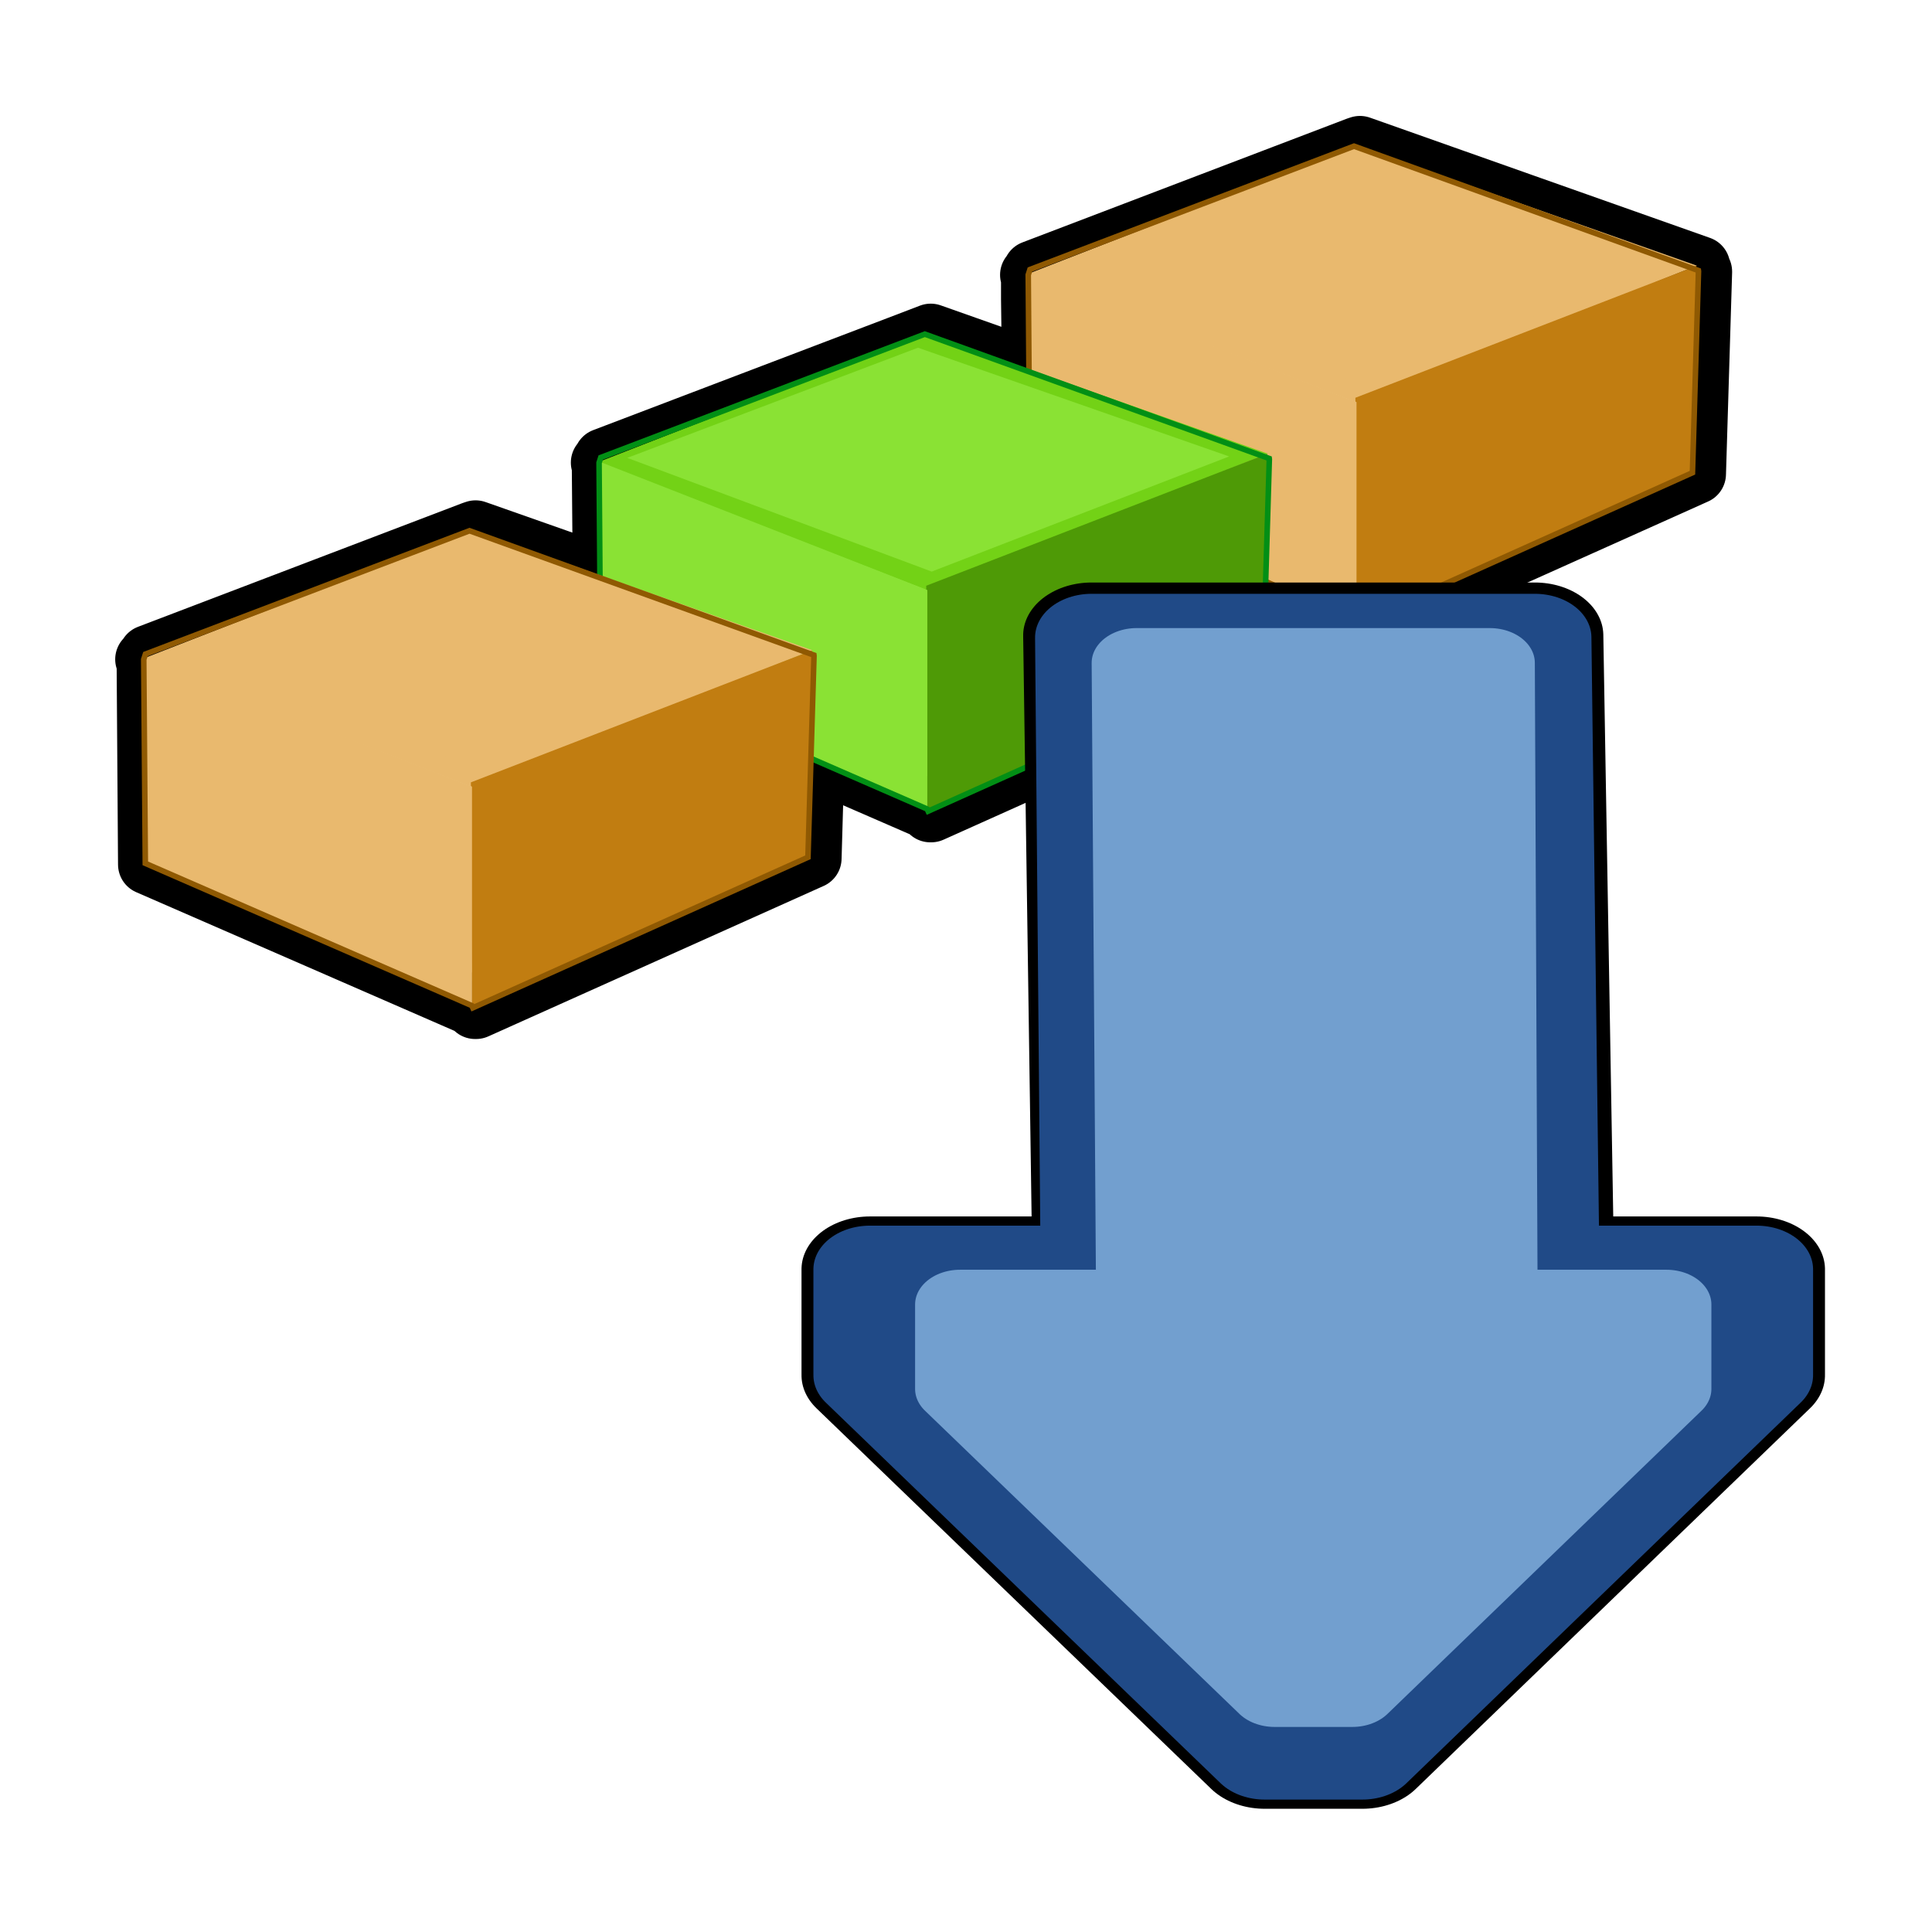 <?xml version="1.0" encoding="UTF-8" standalone="no"?>
<!-- Created with Inkscape (http://www.inkscape.org/) -->
<svg
   xmlns:dc="http://purl.org/dc/elements/1.1/"
   xmlns:cc="http://web.resource.org/cc/"
   xmlns:rdf="http://www.w3.org/1999/02/22-rdf-syntax-ns#"
   xmlns:svg="http://www.w3.org/2000/svg"
   xmlns="http://www.w3.org/2000/svg"
   xmlns:xlink="http://www.w3.org/1999/xlink"
   xmlns:sodipodi="http://sodipodi.sourceforge.net/DTD/sodipodi-0.dtd"
   xmlns:inkscape="http://www.inkscape.org/namespaces/inkscape"
   width="128"
   height="128"
   id="svg26114"
   sodipodi:version="0.32"
   inkscape:version="0.44"
   version="1.0"
   sodipodi:docbase="C:\Documents and Settings\szabados\Dokumentumok\Rajzok\wxdownload"
   sodipodi:docname="download_move_down.svg">
  <defs
     id="defs26116">
    <linearGradient
       inkscape:collect="always"
       xlink:href="#linearGradient25208"
       id="linearGradient13802"
       gradientUnits="userSpaceOnUse"
       x1="-53.15"
       y1="-207.789"
       x2="20.634"
       y2="-207.789" />
    <linearGradient
       inkscape:collect="always"
       xlink:href="#linearGradient25188"
       id="linearGradient13800"
       gradientUnits="userSpaceOnUse"
       x1="59.912"
       y1="-189.462"
       x2="98.539"
       y2="-183.072" />
    <linearGradient
       inkscape:collect="always"
       xlink:href="#linearGradient25180"
       id="linearGradient13798"
       gradientUnits="userSpaceOnUse"
       x1="62.066"
       y1="-147.751"
       x2="37.015"
       y2="-166.009" />
    <linearGradient
       inkscape:collect="always"
       xlink:href="#linearGradient25172"
       id="linearGradient13796"
       gradientUnits="userSpaceOnUse"
       x1="-20.119"
       y1="-143.706"
       x2="-1.659"
       y2="-167.441" />
    <linearGradient
       inkscape:collect="always"
       xlink:href="#linearGradient25196"
       id="linearGradient13794"
       gradientUnits="userSpaceOnUse"
       x1="12.818"
       y1="-184.125"
       x2="68.13"
       y2="-184.125" />
    <linearGradient
       inkscape:collect="always"
       id="linearGradient25208">
      <stop
         style="stop-color:#c17d11;stop-opacity:1;"
         offset="0"
         id="stop25210" />
      <stop
         style="stop-color:#c17d11;stop-opacity:0;"
         offset="1"
         id="stop25212" />
    </linearGradient>
    <linearGradient
       inkscape:collect="always"
       xlink:href="#linearGradient25208"
       id="linearGradient12759"
       gradientUnits="userSpaceOnUse"
       x1="-53.15"
       y1="-207.789"
       x2="20.634"
       y2="-207.789" />
    <linearGradient
       inkscape:collect="always"
       id="linearGradient25188">
      <stop
         style="stop-color:#c17d11;stop-opacity:1;"
         offset="0"
         id="stop25190" />
      <stop
         style="stop-color:#c17d11;stop-opacity:0;"
         offset="1"
         id="stop25192" />
    </linearGradient>
    <linearGradient
       inkscape:collect="always"
       xlink:href="#linearGradient25188"
       id="linearGradient12757"
       gradientUnits="userSpaceOnUse"
       x1="59.912"
       y1="-189.462"
       x2="98.539"
       y2="-183.072" />
    <linearGradient
       inkscape:collect="always"
       id="linearGradient25180">
      <stop
         style="stop-color:#e9b96e;stop-opacity:1;"
         offset="0"
         id="stop25182" />
      <stop
         style="stop-color:#e9b96e;stop-opacity:0;"
         offset="1"
         id="stop25184" />
    </linearGradient>
    <linearGradient
       inkscape:collect="always"
       xlink:href="#linearGradient25180"
       id="linearGradient12755"
       gradientUnits="userSpaceOnUse"
       x1="62.066"
       y1="-147.751"
       x2="37.015"
       y2="-166.009" />
    <linearGradient
       inkscape:collect="always"
       id="linearGradient25172">
      <stop
         style="stop-color:#c17d11;stop-opacity:1;"
         offset="0"
         id="stop25174" />
      <stop
         style="stop-color:#c17d11;stop-opacity:0;"
         offset="1"
         id="stop25176" />
    </linearGradient>
    <linearGradient
       inkscape:collect="always"
       xlink:href="#linearGradient25172"
       id="linearGradient12753"
       gradientUnits="userSpaceOnUse"
       x1="-20.119"
       y1="-143.706"
       x2="-1.659"
       y2="-167.441" />
    <linearGradient
       inkscape:collect="always"
       id="linearGradient25196">
      <stop
         style="stop-color:#8f5902;stop-opacity:1;"
         offset="0"
         id="stop25198" />
      <stop
         style="stop-color:#8f5902;stop-opacity:0;"
         offset="1"
         id="stop25200" />
    </linearGradient>
    <linearGradient
       inkscape:collect="always"
       xlink:href="#linearGradient25196"
       id="linearGradient12751"
       gradientUnits="userSpaceOnUse"
       x1="12.818"
       y1="-184.125"
       x2="68.13"
       y2="-184.125" />
    <linearGradient
       id="linearGradient5288">
      <stop
         style="stop-color:#babdb6;stop-opacity:1;"
         offset="0"
         id="stop5290" />
      <stop
         style="stop-color:#babdb6;stop-opacity:0;"
         offset="1"
         id="stop5292" />
    </linearGradient>
    <linearGradient
       inkscape:collect="always"
       xlink:href="#linearGradient5288"
       id="linearGradient11830"
       gradientUnits="userSpaceOnUse"
       x1="64"
       y1="100.969"
       x2="64"
       y2="49.697" />
    <linearGradient
       id="linearGradient3748">
      <stop
         style="stop-color:black;stop-opacity:1;"
         offset="0"
         id="stop3750" />
      <stop
         style="stop-color:black;stop-opacity:0.439;"
         offset="1"
         id="stop3752" />
    </linearGradient>
    <linearGradient
       inkscape:collect="always"
       xlink:href="#linearGradient3748"
       id="linearGradient11828"
       gradientUnits="userSpaceOnUse"
       x1="170.192"
       y1="68.637"
       x2="189.443"
       y2="68.637" />
  </defs>
  <sodipodi:namedview
     id="base"
     pagecolor="#ffffff"
     bordercolor="#666666"
     borderopacity="1.0"
     inkscape:pageopacity="0.0"
     inkscape:pageshadow="2"
     inkscape:zoom="1.9934783"
     inkscape:cx="80.209507"
     inkscape:cy="63.375704"
     inkscape:document-units="px"
     inkscape:current-layer="layer1"
     width="128px"
     height="128px"
     inkscape:window-width="1024"
     inkscape:window-height="719"
     inkscape:window-x="-4"
     inkscape:window-y="-4" />
  <g
     inkscape:label="1. réteg"
     inkscape:groupmode="layer"
     id="layer1">
    <g
       id="download_move_down"
       transform="translate(-114.767,-33.929)"
       inkscape:label="download_move_down">
      <g
         id="g18203"
         transform="translate(-383.394,-389.032)">
        <path
           style="fill:none;fill-opacity:1;fill-rule:nonzero;stroke:black;stroke-width:4;stroke-linecap:round;stroke-linejoin:round;stroke-miterlimit:4;stroke-dasharray:none;stroke-dashoffset:0;stroke-opacity:1"
           d="M 588.262,432.642 L 588.074,432.704 L 566.606,440.892 L 566.512,441.142 L 566.481,441.142 L 566.418,441.173 L 566.481,441.204 L 566.481,441.235 L 566.481,442.767 L 566.543,447.454 L 559.824,445.079 L 557.699,445.892 L 538.168,453.329 L 538.074,453.579 L 537.981,453.61 L 538.043,453.642 L 538.043,453.673 L 538.106,461.079 L 529.668,458.11 L 529.481,458.173 L 508.012,466.36 L 507.918,466.579 L 507.793,466.642 L 507.887,466.673 L 507.887,466.704 L 507.981,480.235 L 529.637,489.673 L 529.637,489.798 L 529.699,489.767 L 529.699,489.798 L 551.918,479.829 L 552.106,473.298 L 559.793,476.642 L 559.793,476.767 L 559.856,476.735 L 559.856,476.767 L 582.074,466.798 L 582.106,466.798 L 582.168,464.142 L 582.231,461.579 L 588.231,464.173 L 588.231,464.329 L 588.293,464.298 L 588.293,464.329 L 610.512,454.36 L 610.918,440.985 L 610.918,440.954 L 610.793,440.892 L 610.793,440.61 L 588.262,432.642 z "
           id="path18205" />
        <g
           id="g18207"
           transform="translate(386.931,369.613)">
          <g
             id="g18209"
             transform="matrix(0.581,0,0,0.581,95.816,12.007)">
            <g
               transform="matrix(-0.712,0,0,0.712,195.508,233.233)"
               id="g18211">
              <path
                 style="fill:#e9b96e;fill-opacity:1;fill-rule:nonzero;stroke:none;stroke-width:0.894;stroke-linecap:round;stroke-linejoin:miter;stroke-miterlimit:4;stroke-dashoffset:0;stroke-opacity:1"
                 d="M -34.442,-185.088 L 20.341,-163.268 L 72.832,-183.719 L 20.032,-204.313 L -34.442,-185.088 z "
                 id="path18213"
                 sodipodi:nodetypes="ccccc" />
              <path
                 sodipodi:nodetypes="ccccc"
                 id="path18215"
                 d="M -28.261,-184.639 L 19.375,-166.198 L 68.13,-184.41 L 21.568,-202.052 L -28.261,-184.639 z "
                 style="fill:#e9b96e;fill-opacity:1;fill-rule:nonzero;stroke:none;stroke-width:0.894;stroke-linecap:round;stroke-linejoin:miter;stroke-miterlimit:4;stroke-dashoffset:0;stroke-opacity:1" />
              <path
                 style="fill:#c17d11;fill-opacity:1;fill-rule:nonzero;stroke:none;stroke-width:0.894;stroke-linecap:round;stroke-linejoin:miter;stroke-miterlimit:4;stroke-dashoffset:0;stroke-opacity:1"
                 d="M -34.355,-185.057 L 20.251,-163.932 L 20.134,-127.793 L -33.737,-151.872 L -34.355,-185.057 z "
                 id="path18217"
                 sodipodi:nodetypes="ccccc" />
              <path
                 sodipodi:nodetypes="ccccc"
                 id="path18219"
                 d="M 72.617,-183.811 L 20.074,-163.242 L 20.074,-128.123 L 72.38,-150.919 L 72.617,-183.811 z "
                 style="fill:#e9b96e;fill-opacity:1;fill-rule:nonzero;stroke:none;stroke-width:0.84;stroke-linecap:round;stroke-linejoin:miter;stroke-miterlimit:4;stroke-dashoffset:0;stroke-opacity:1" />
              <path
                 sodipodi:nodetypes="ccc"
                 id="path18221"
                 d="M -35.696,-184.137 L -33.653,-184.144 L -35.696,-184.137 z "
                 style="fill:#8f5902;fill-opacity:1;fill-rule:nonzero;stroke:none;stroke-width:0.84;stroke-linecap:round;stroke-linejoin:miter;stroke-miterlimit:4;stroke-dashoffset:0;stroke-opacity:1" />
            </g>
            <path
               sodipodi:nodetypes="cccccccccc"
               id="path18223"
               d="M 220.202,102.003 L 220.214,102.091 L 219.524,125.06 L 181.308,142.221 L 181.197,141.976 L 143.96,125.75 L 143.782,102.491 L 143.977,101.89 L 180.93,87.823 L 220.202,102.003 z "
               style="fill:none;fill-opacity:1;fill-rule:nonzero;stroke:#8f5902;stroke-width:0.636;stroke-linecap:round;stroke-linejoin:miter;stroke-miterlimit:4;stroke-dashoffset:0;stroke-opacity:1" />
          </g>
          <g
             transform="matrix(0.581,0,0,0.581,67.382,24.46)"
             id="g18225">
            <g
               id="g18227"
               transform="matrix(-0.712,0,0,0.712,195.508,233.233)">
              <path
                 sodipodi:nodetypes="ccccc"
                 id="path18229"
                 d="M -34.442,-185.088 L 20.341,-163.268 L 72.832,-183.719 L 20.032,-204.313 L -34.442,-185.088 z "
                 style="fill:#73d216;fill-opacity:1;fill-rule:nonzero;stroke:none;stroke-width:0.894;stroke-linecap:round;stroke-linejoin:miter;stroke-miterlimit:4;stroke-dashoffset:0;stroke-opacity:1" />
              <path
                 style="fill:#8ae234;fill-opacity:1;fill-rule:nonzero;stroke:none;stroke-width:0.894;stroke-linecap:round;stroke-linejoin:miter;stroke-miterlimit:4;stroke-dashoffset:0;stroke-opacity:1"
                 d="M -28.261,-184.639 L 19.375,-166.198 L 68.13,-184.41 L 21.568,-202.052 L -28.261,-184.639 z "
                 id="path18231"
                 sodipodi:nodetypes="ccccc" />
              <path
                 sodipodi:nodetypes="ccccc"
                 id="path18233"
                 d="M -34.355,-185.057 L 20.251,-163.932 L 20.134,-127.793 L -33.737,-151.872 L -34.355,-185.057 z "
                 style="fill:#4e9a06;fill-opacity:1;fill-rule:nonzero;stroke:none;stroke-width:0.894;stroke-linecap:round;stroke-linejoin:miter;stroke-miterlimit:4;stroke-dashoffset:0;stroke-opacity:1" />
              <path
                 style="fill:#8ae234;fill-opacity:1;fill-rule:nonzero;stroke:none;stroke-width:0.84;stroke-linecap:round;stroke-linejoin:miter;stroke-miterlimit:4;stroke-dashoffset:0;stroke-opacity:1"
                 d="M 72.617,-183.811 L 20.074,-163.242 L 20.074,-128.123 L 72.38,-150.919 L 72.617,-183.811 z "
                 id="path18235"
                 sodipodi:nodetypes="ccccc" />
              <path
                 style="fill:#8f5902;fill-opacity:1;fill-rule:nonzero;stroke:none;stroke-width:0.84;stroke-linecap:round;stroke-linejoin:miter;stroke-miterlimit:4;stroke-dashoffset:0;stroke-opacity:1"
                 d="M -35.696,-184.137 L -33.653,-184.144 L -35.696,-184.137 z "
                 id="path18237"
                 sodipodi:nodetypes="ccc" />
            </g>
            <path
               style="fill:none;fill-opacity:1;fill-rule:nonzero;stroke:#028f15;stroke-width:0.636;stroke-linecap:round;stroke-linejoin:miter;stroke-miterlimit:4;stroke-dashoffset:0;stroke-opacity:1"
               d="M 220.202,102.003 L 220.214,102.091 L 219.524,125.06 L 181.308,142.221 L 181.197,141.976 L 143.96,125.75 L 143.782,102.491 L 143.977,101.89 L 180.93,87.823 L 220.202,102.003 z "
               id="path18239"
               sodipodi:nodetypes="cccccccccc" />
          </g>
          <g
             id="g18241"
             transform="matrix(0.581,0,0,0.581,37.216,37.486)">
            <g
               transform="matrix(-0.712,0,0,0.712,195.508,233.233)"
               id="g18243">
              <path
                 style="fill:#e9b96e;fill-opacity:1;fill-rule:nonzero;stroke:none;stroke-width:0.894;stroke-linecap:round;stroke-linejoin:miter;stroke-miterlimit:4;stroke-dashoffset:0;stroke-opacity:1"
                 d="M -34.442,-185.088 L 20.341,-163.268 L 72.832,-183.719 L 20.032,-204.313 L -34.442,-185.088 z "
                 id="path18245"
                 sodipodi:nodetypes="ccccc" />
              <path
                 sodipodi:nodetypes="ccccc"
                 id="path18247"
                 d="M -28.261,-184.639 L 19.375,-166.198 L 68.13,-184.41 L 21.568,-202.052 L -28.261,-184.639 z "
                 style="fill:#e9b96e;fill-opacity:1;fill-rule:nonzero;stroke:none;stroke-width:0.894;stroke-linecap:round;stroke-linejoin:miter;stroke-miterlimit:4;stroke-dashoffset:0;stroke-opacity:1" />
              <path
                 style="fill:#c17d11;fill-opacity:1;fill-rule:nonzero;stroke:none;stroke-width:0.894;stroke-linecap:round;stroke-linejoin:miter;stroke-miterlimit:4;stroke-dashoffset:0;stroke-opacity:1"
                 d="M -34.355,-185.057 L 20.251,-163.932 L 20.134,-127.793 L -33.737,-151.872 L -34.355,-185.057 z "
                 id="path18249"
                 sodipodi:nodetypes="ccccc" />
              <path
                 sodipodi:nodetypes="ccccc"
                 id="path18251"
                 d="M 72.617,-183.811 L 20.074,-163.242 L 20.074,-128.123 L 72.38,-150.919 L 72.617,-183.811 z "
                 style="fill:#e9b96e;fill-opacity:1;fill-rule:nonzero;stroke:none;stroke-width:0.84;stroke-linecap:round;stroke-linejoin:miter;stroke-miterlimit:4;stroke-dashoffset:0;stroke-opacity:1" />
              <path
                 sodipodi:nodetypes="ccc"
                 id="path18253"
                 d="M -35.696,-184.137 L -33.653,-184.144 L -35.696,-184.137 z "
                 style="fill:#8f5902;fill-opacity:1;fill-rule:nonzero;stroke:none;stroke-width:0.84;stroke-linecap:round;stroke-linejoin:miter;stroke-miterlimit:4;stroke-dashoffset:0;stroke-opacity:1" />
            </g>
            <path
               sodipodi:nodetypes="cccccccccc"
               id="path18255"
               d="M 220.202,102.003 L 220.214,102.091 L 219.524,125.06 L 181.308,142.221 L 181.197,141.976 L 143.96,125.75 L 143.782,102.491 L 143.977,101.89 L 180.93,87.823 L 220.202,102.003 z "
               style="fill:none;fill-opacity:1;fill-rule:nonzero;stroke:#8f5902;stroke-width:0.636;stroke-linecap:round;stroke-linejoin:miter;stroke-miterlimit:4;stroke-dashoffset:0;stroke-opacity:1" />
          </g>
        </g>
      </g>
      <g
         transform="matrix(0,1,-1.295,0,178.4,109.884)"
         id="g18257">
        <path
           sodipodi:nodetypes="ccccccccccc"
           id="path18259"
           d="M 8.138,-40.729 L 8.138,-29.942 L -33.862,-29.389 L -33.862,-6.708 L 8.138,-7.179 L 8.138,4.632 L 15.163,4.632 L 40.381,-15.565 L 40.381,-20.559 L 15.163,-40.729 L 8.138,-40.729 z "
           style="font-size:95.205px;font-style:normal;font-variant:normal;font-weight:bold;font-stretch:normal;text-align:start;line-height:100%;writing-mode:lr-tb;text-anchor:start;fill:none;fill-opacity:1;fill-rule:nonzero;stroke:black;stroke-width:7;stroke-linecap:round;stroke-linejoin:round;stroke-miterlimit:4;stroke-dasharray:none;stroke-dashoffset:0;stroke-opacity:1;font-family:Arial" />
        <path
           style="font-size:95.205px;font-style:normal;font-variant:normal;font-weight:bold;font-stretch:normal;text-align:start;line-height:100%;writing-mode:lr-tb;text-anchor:start;fill:#204a87;fill-opacity:1;fill-rule:nonzero;stroke:#204a87;stroke-width:5.782;stroke-linecap:round;stroke-linejoin:round;stroke-miterlimit:4;stroke-dashoffset:0;stroke-opacity:1;font-family:Arial"
           d="M 8.138,-40.729 L 8.138,-29.803 L -33.723,-29.389 L -33.723,-6.708 L 8.138,-6.993 L 8.138,4.632 L 15.163,4.632 L 40.381,-15.565 L 40.381,-20.559 L 15.163,-40.729 L 8.138,-40.729 z "
           id="path18261"
           sodipodi:nodetypes="ccccccccccc" />
        <path
           sodipodi:nodetypes="ccccccccccc"
           id="path18263"
           d="M 10.471,-36.115 L 10.471,-27.226 L -32.04,-27.082 L -32.04,-9.015 L 10.471,-9.243 L 10.471,0.018 L 16.067,0.018 L 36.156,-16.07 L 36.156,-20.049 L 16.067,-36.115 L 10.471,-36.115 z "
           style="font-size:95.205px;font-style:normal;font-variant:normal;font-weight:bold;font-stretch:normal;text-align:start;line-height:100%;writing-mode:lr-tb;text-anchor:start;fill:#729fcf;fill-opacity:1;fill-rule:nonzero;stroke:#729fcf;stroke-width:4.606;stroke-linecap:round;stroke-linejoin:round;stroke-miterlimit:4;stroke-dashoffset:0;stroke-opacity:1;font-family:Arial" />
      </g>
    </g>
  </g>
</svg>

